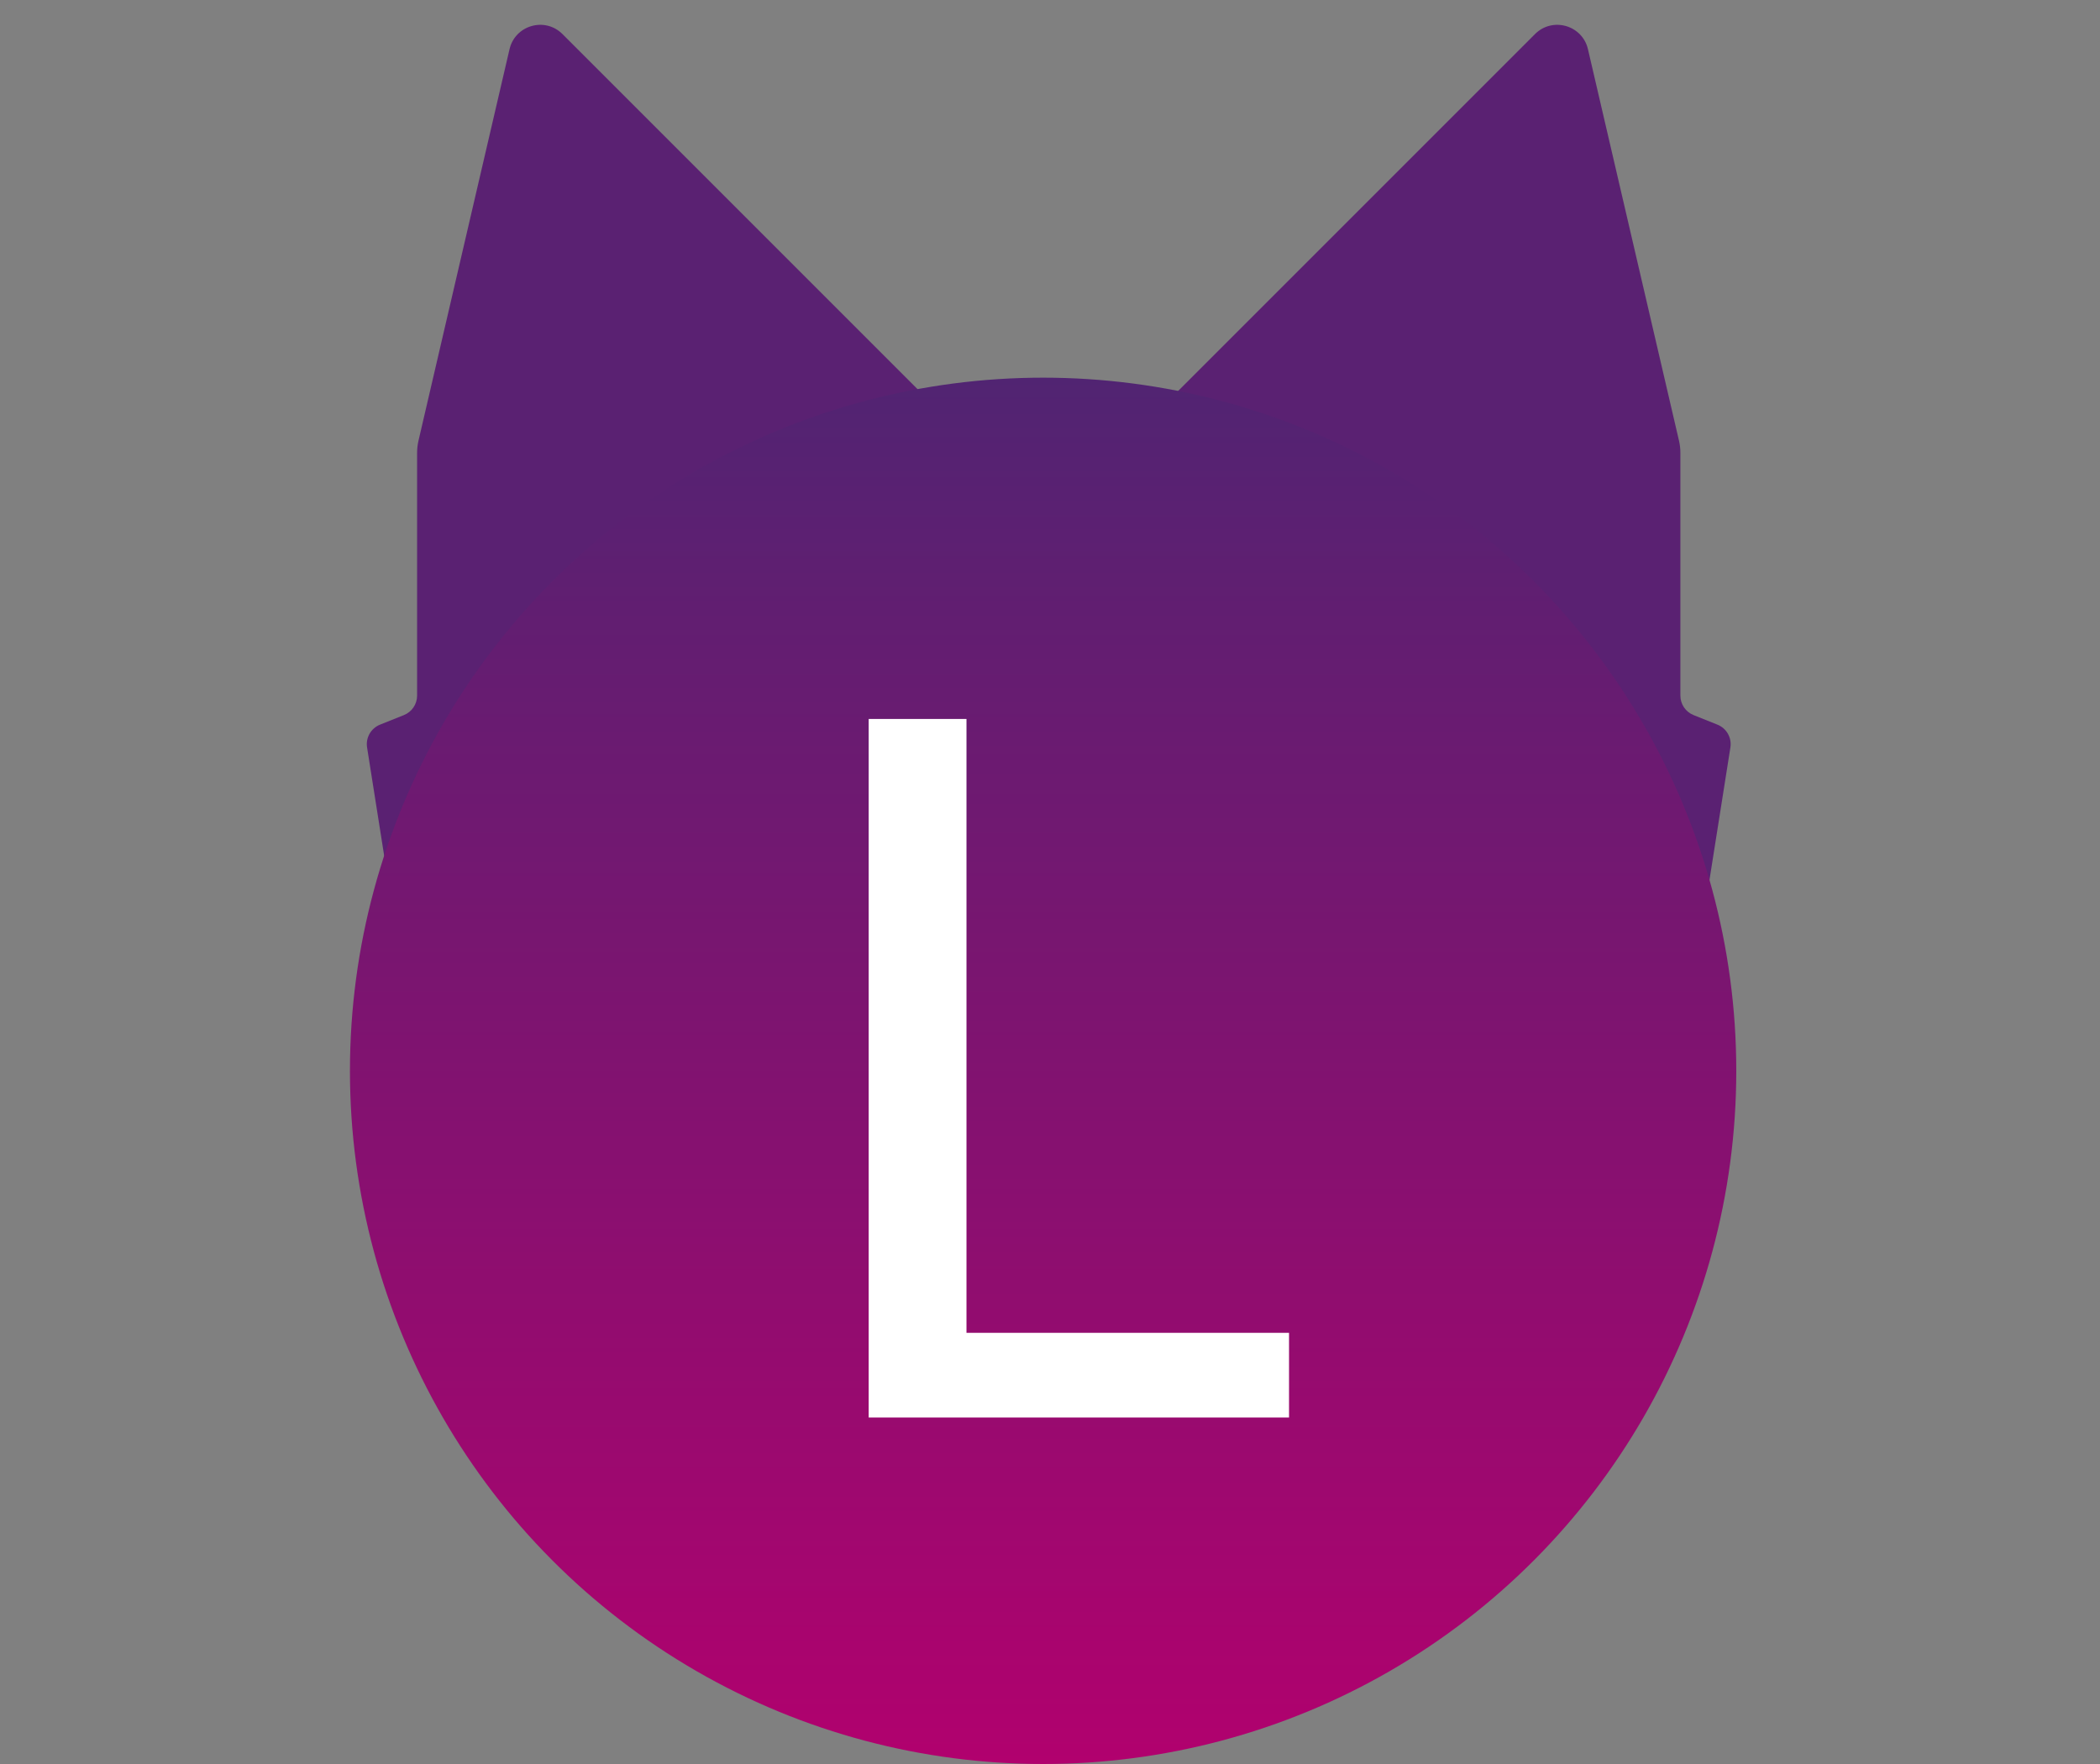 <svg width="200" height="168" viewBox="0 0 200 168" fill="none" xmlns="http://www.w3.org/2000/svg">
<rect x="0" y="0" width="200" height="168" fill="#808080" stroke="none"/>
<path d="M39.724 43.11C39.724 42.729 39.767 42.349 39.854 41.978L48.526 4.686C49.059 2.394 51.905 1.58 53.569 3.245L89.853 39.529L37.718 88.656L34.959 71.183C34.814 70.261 35.326 69.361 36.192 69.014L38.466 68.104C39.226 67.8 39.724 67.065 39.724 66.247L39.724 43.11Z" fill="#5A2172"/>
<path d="M160.036 43.11C160.036 42.729 159.992 42.349 159.906 41.978L151.234 4.686C150.7 2.394 147.855 1.58 146.19 3.245L109.906 39.529L162.041 88.656L164.8 71.183C164.946 70.261 164.434 69.361 163.567 69.014L161.293 68.104C160.534 67.8 160.036 67.065 160.036 66.247L160.036 43.11Z" fill="#5A2172"/>
<circle cx="99.344" cy="101.984" r="66.016" fill="url(#paint0_linear)"/>
<path d="M122.765 126.936V135H82.733V68.472H92.045V126.936H122.765Z" fill="white"/>
<defs>
<linearGradient id="paint0_linear" x1="99.344" y1="35.969" x2="99.344" y2="168" gradientUnits="userSpaceOnUse">
<stop stop-color="#512472"/>
<stop offset="1" stop-color="#B1016E"/>
</linearGradient>
</defs>
</svg>